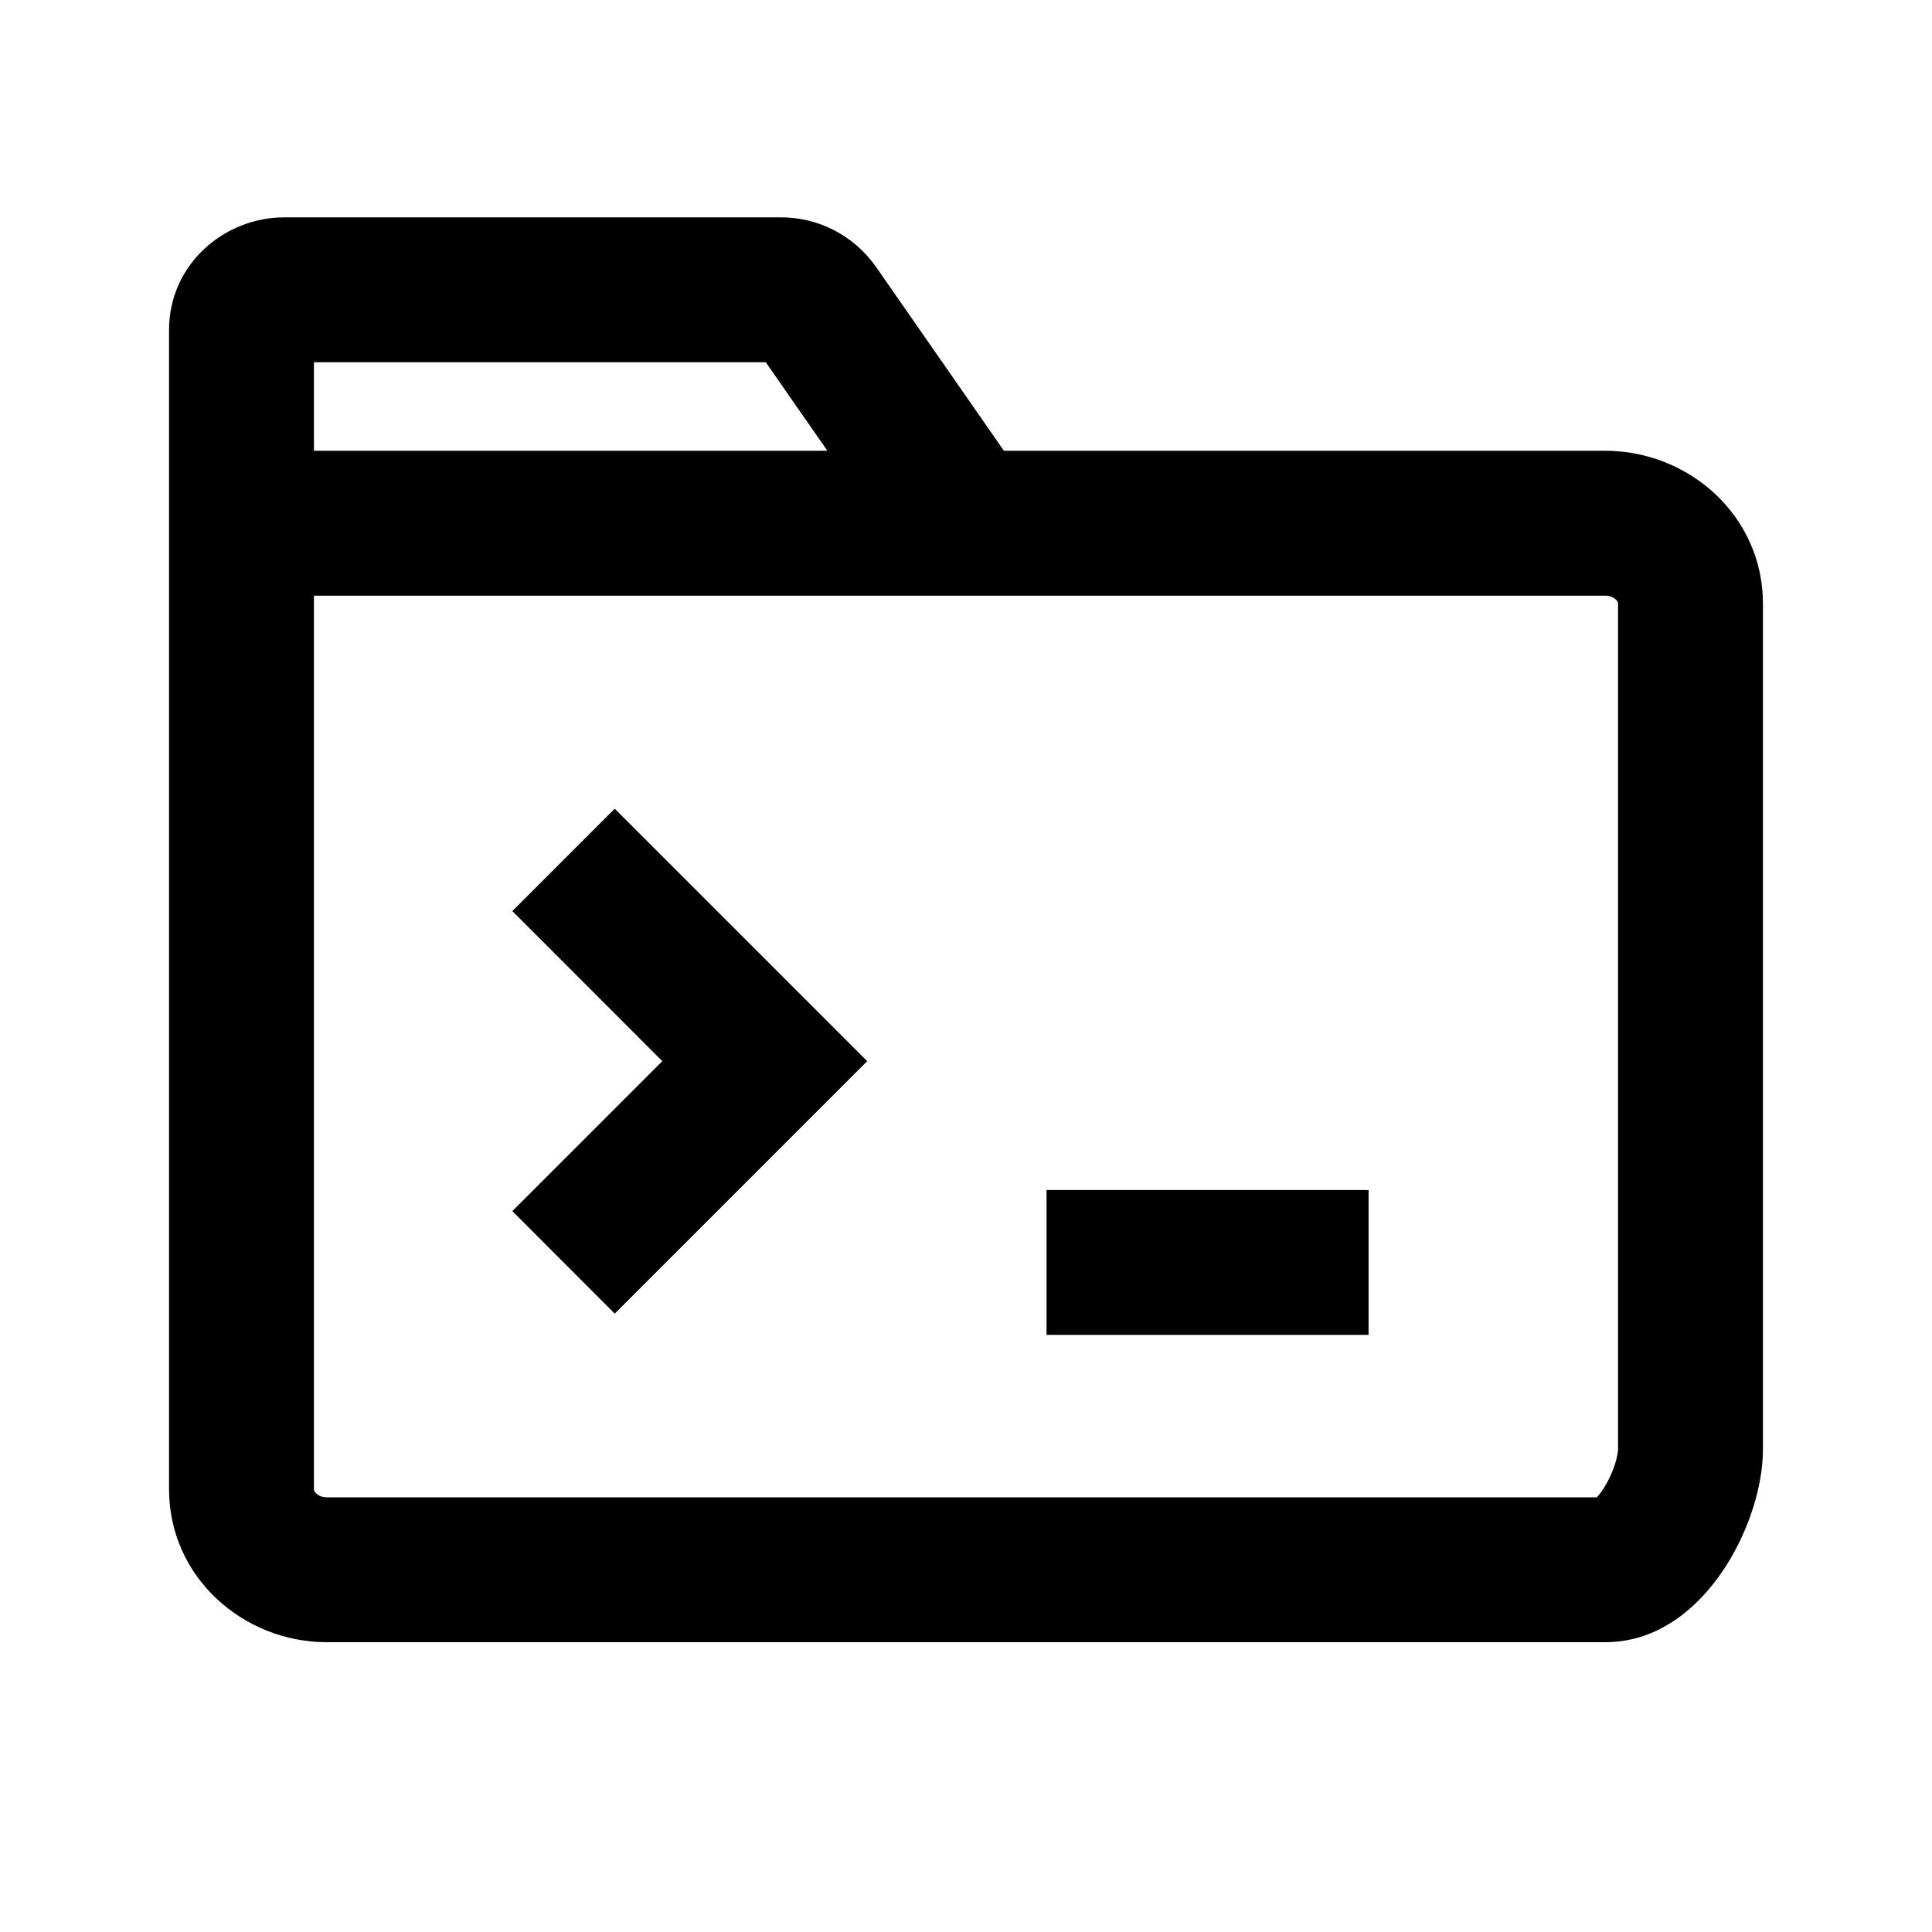 <svg width="16" height="16" viewBox="0 0 16 16" fill="none" xmlns="http://www.w3.org/2000/svg">
<path fill-rule="evenodd" clip-rule="evenodd" d="M6.463 1.8C6.614 1.799 6.764 1.834 6.899 1.902C7.035 1.971 7.153 2.071 7.243 2.194L7.251 2.205L7.251 2.205L8.314 3.733H13.294C13.983 3.733 14.6 4.268 14.6 5V12C14.6 12.321 14.475 12.68 14.302 12.956C14.147 13.204 13.814 13.6 13.294 13.6H2.706C2.018 13.6 1.4 13.065 1.4 12.333V4.333V2.733C1.4 2.186 1.86 1.8 2.354 1.8H6.463ZM9.149 4.933H8H2.6V12.333C2.6 12.34 2.602 12.353 2.619 12.368C2.636 12.385 2.666 12.4 2.706 12.4H13.225C13.24 12.383 13.261 12.357 13.285 12.319C13.321 12.262 13.352 12.194 13.374 12.128C13.396 12.058 13.4 12.013 13.4 12V5C13.4 4.993 13.398 4.98 13.382 4.965C13.364 4.948 13.335 4.933 13.294 4.933H9.149ZM2.6 3.733H6.852L6.342 3H2.6V3.733ZM5.485 8.788L4.243 7.545L5.091 6.697L6.758 8.364L7.182 8.788L6.758 9.212L5.091 10.879L4.243 10.03L5.485 8.788ZM8.667 11.055H11.334V9.855H8.667V11.055Z" fill="black"/>
</svg>
